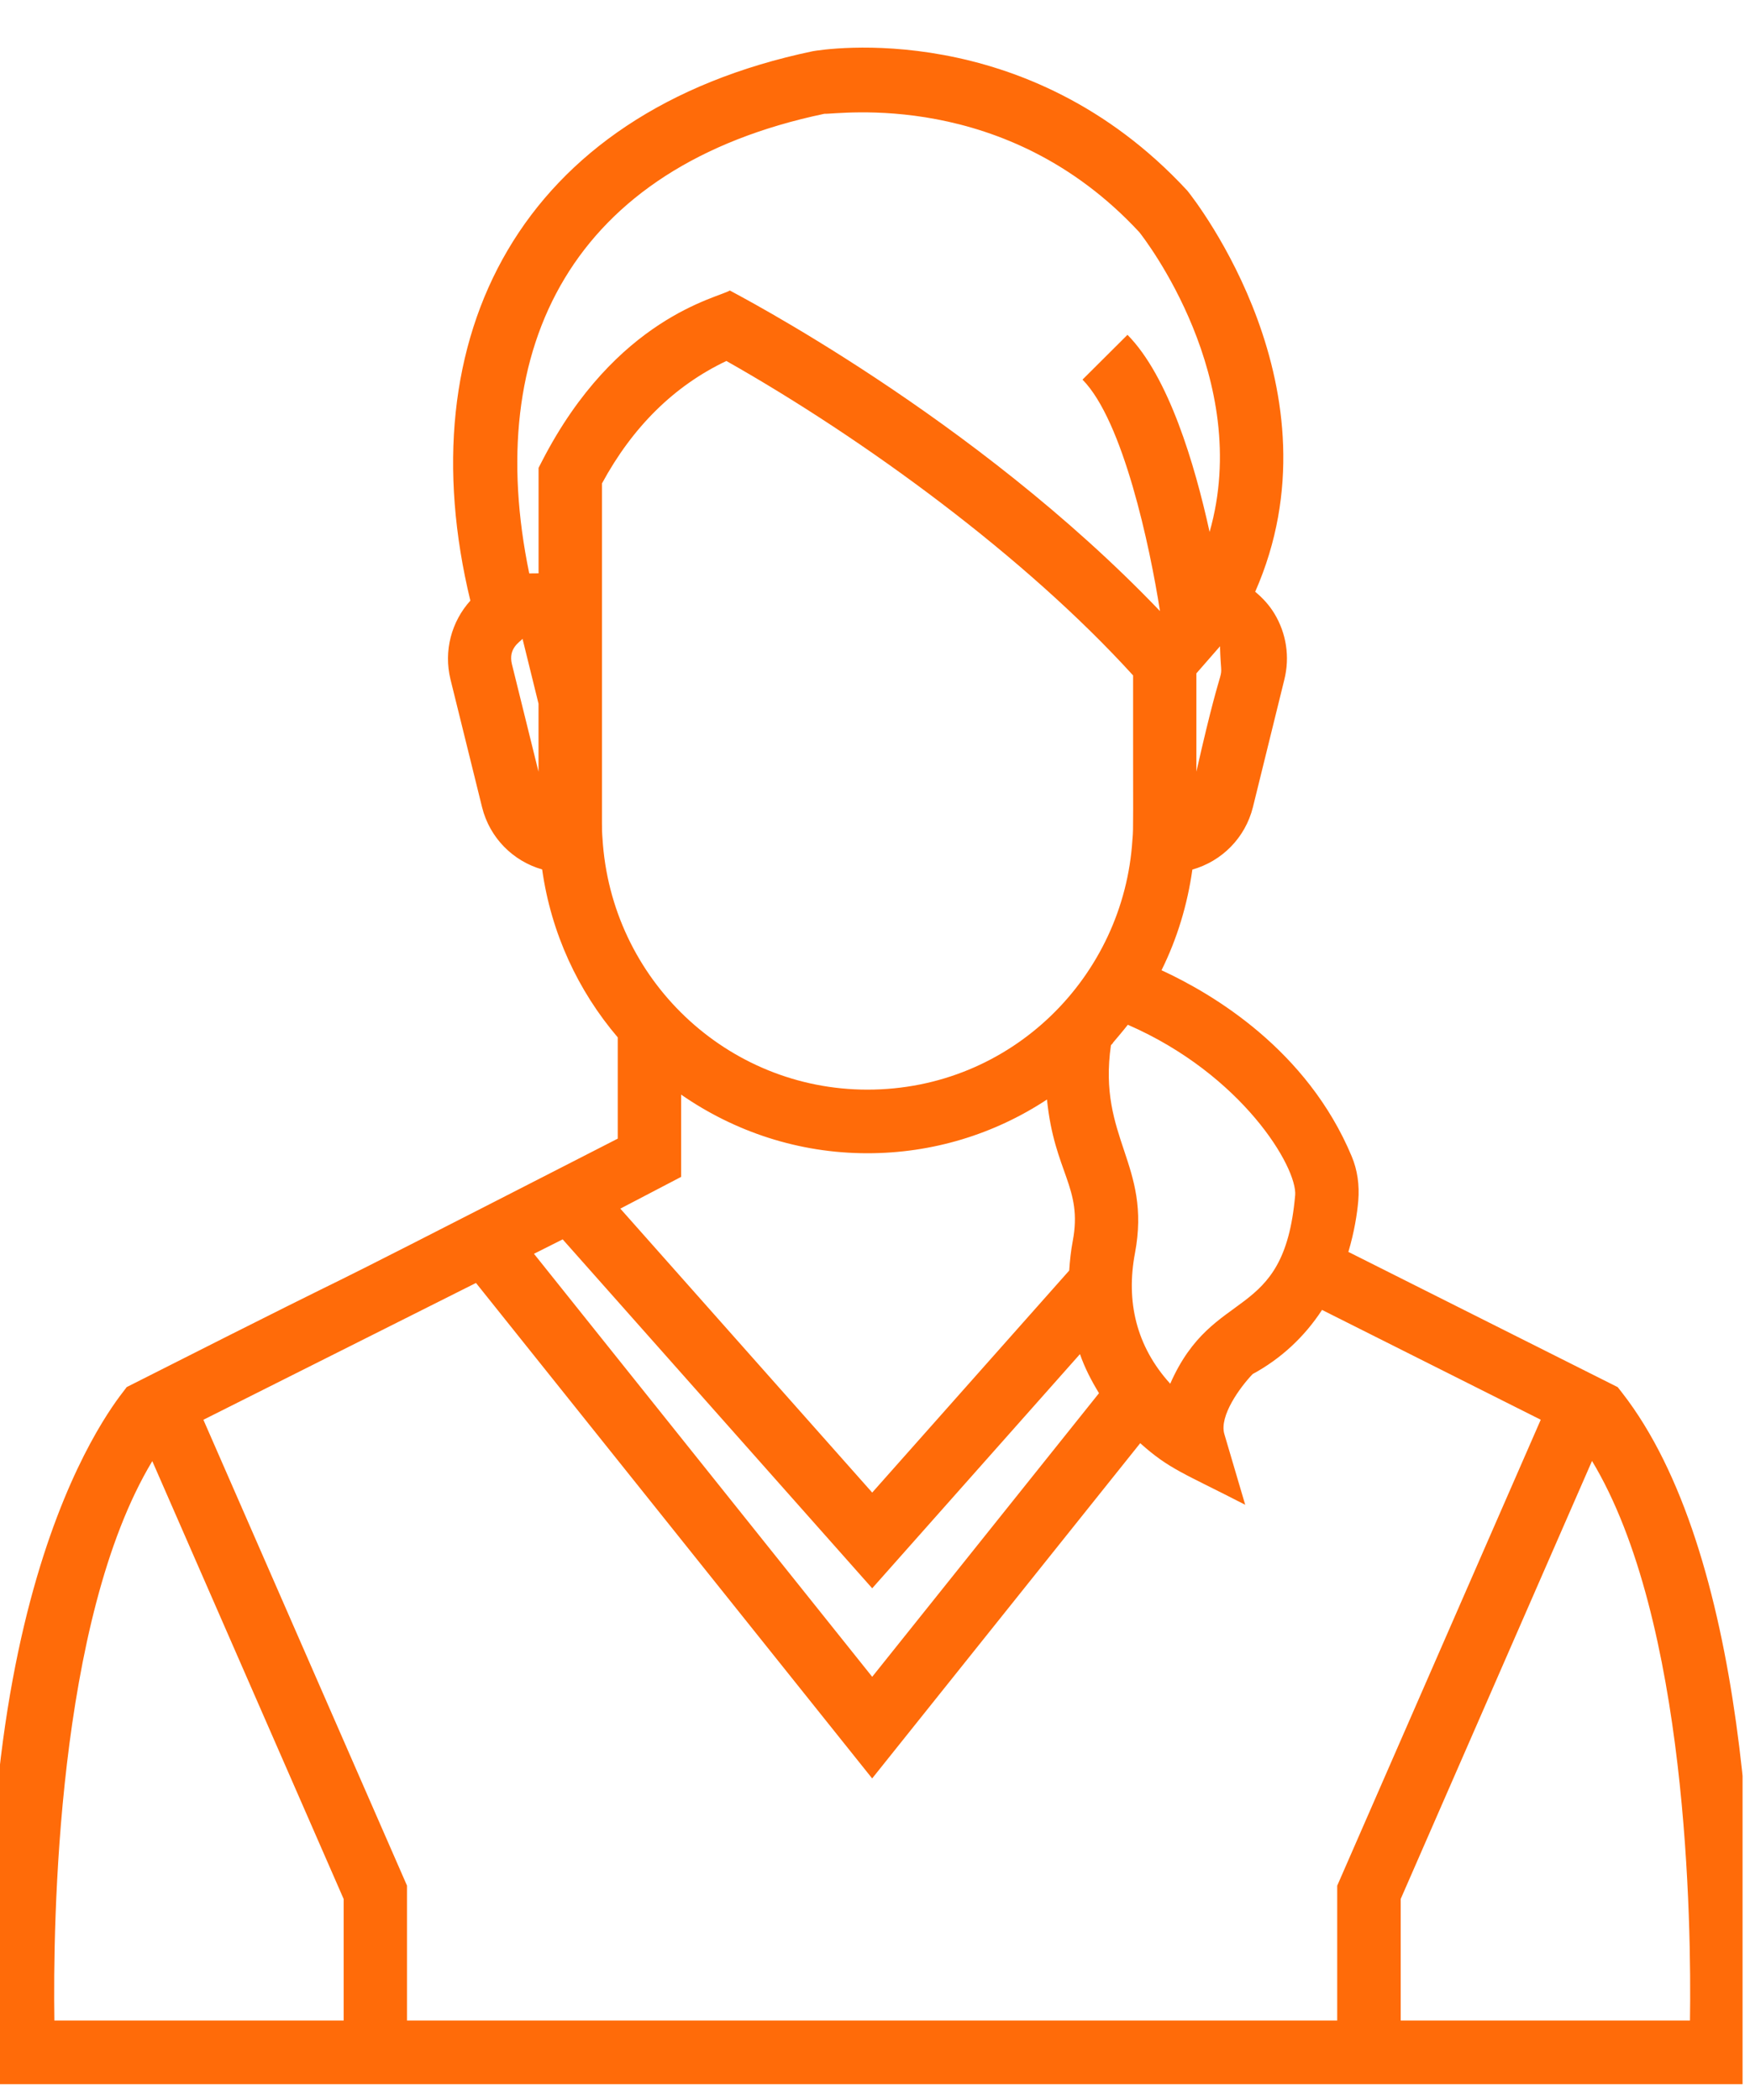 <svg width="40" height="48" fill="none" xmlns="http://www.w3.org/2000/svg"><g clip-path="url(#clip0)"><path d="M-.153 47.638H40.024c.199-4.582-.129-12.184-2.946-15.802l-.102-.13-6.156-3.091c.134-.451.2-.864.226-1.167.03-.364-.02-.707-.15-1.017-1.016-2.43-3.164-3.709-4.347-4.254.36-.726.593-1.505.705-2.301.669-.189 1.207-.719 1.384-1.426l.719-2.919c.127-.515.047-1.049-.226-1.503-.118-.196-.27-.361-.441-.502 2.026-4.602-1.367-8.941-1.552-9.169-3.675-3.973-8.317-3.23-8.562-3.186-6.699 1.403-9.284 6.537-7.825 12.558-.432.479-.614 1.146-.454 1.801l.722 2.922c.175.702.709 1.231 1.373 1.421.205 1.458.822 2.776 1.728 3.839v2.314c-9.613 4.923-3.522 1.782-11.226 5.68-.015.073-3.615 3.898-3.08 15.238l.033.693zm38.781-1.455h-6.612v-2.778l4.373-10.012c2.191 3.636 2.272 10.58 2.239 12.789zm-9.025-18.859c-.255 2.931-1.863 2.045-2.855 4.304-.78-.858-1.015-1.887-.805-2.989.379-2.023-.856-2.623-.55-4.749l.046-.049v-.007c.026-.029.27-.319.34-.411 2.616 1.14 3.876 3.261 3.825 3.901zm-14.034-2.304c1.214.842 2.68 1.34 4.257 1.34 1.485 0 2.896-.432 4.105-1.228.168 1.671.821 2.005.589 3.235-.043.228-.067.453-.081.674l-4.503 5.075-5.757-6.49 1.39-.726v-1.881zm-1.81-6.211v-2.814-4.944c.701-1.296 1.656-2.236 2.844-2.8 3.18 1.799 6.841 4.485 9.296 7.187-.002 3.442.01 3.451-.013 3.734l-.002.018c-.192 3.125-2.761 5.716-6.057 5.716-3.204 0-5.864-2.515-6.056-5.747-.01-.116-.012-.232-.012-.35zm-.897 9.52l7.074 7.975 4.749-5.353c.108.313.261.608.435.893l-5.184 6.483-7.731-9.669.657-.33zm14.484-10.691v-2.247c.064-.073.604-.692.54-.619.03 1.138.153-.205-.54 2.866zM18.843 2.601c.287.018 4.148-.587 7.199 2.707.12.151 2.604 3.351 1.606 6.851-.342-1.558-.937-3.554-1.877-4.506l-1.028 1.024c.929.941 1.539 3.806 1.771 5.291-4.261-4.458-9.757-7.28-9.832-7.328-.276.171-2.601.614-4.291 3.897l-.081.157v2.411c-.072.001-.285.003-.213.002-1.073-5.182.982-9.298 6.746-10.506zM11.944 14.603l.365 1.481v1.556l-.608-2.459c-.089-.366.182-.505.242-.579zm-1.065 14.721l9.056 11.326 6.127-7.663c.666.597.987.681 2.4 1.408l-.477-1.617c-.121-.411.358-1.069.647-1.371.646-.35 1.184-.85 1.586-1.466l4.999 2.51-4.652 10.65v3.082H9.303v-3.083L4.649 32.452l6.23-3.127zm-7.398 4.073l4.374 10.009v2.777H1.243c-.033-2.209.049-9.149 2.238-12.786z" fill="#FF6B09"/></g><defs><clipPath id="clip0"><path fill="#fff" d="M0 0h39.83v48H0z"/></clipPath></defs></svg>